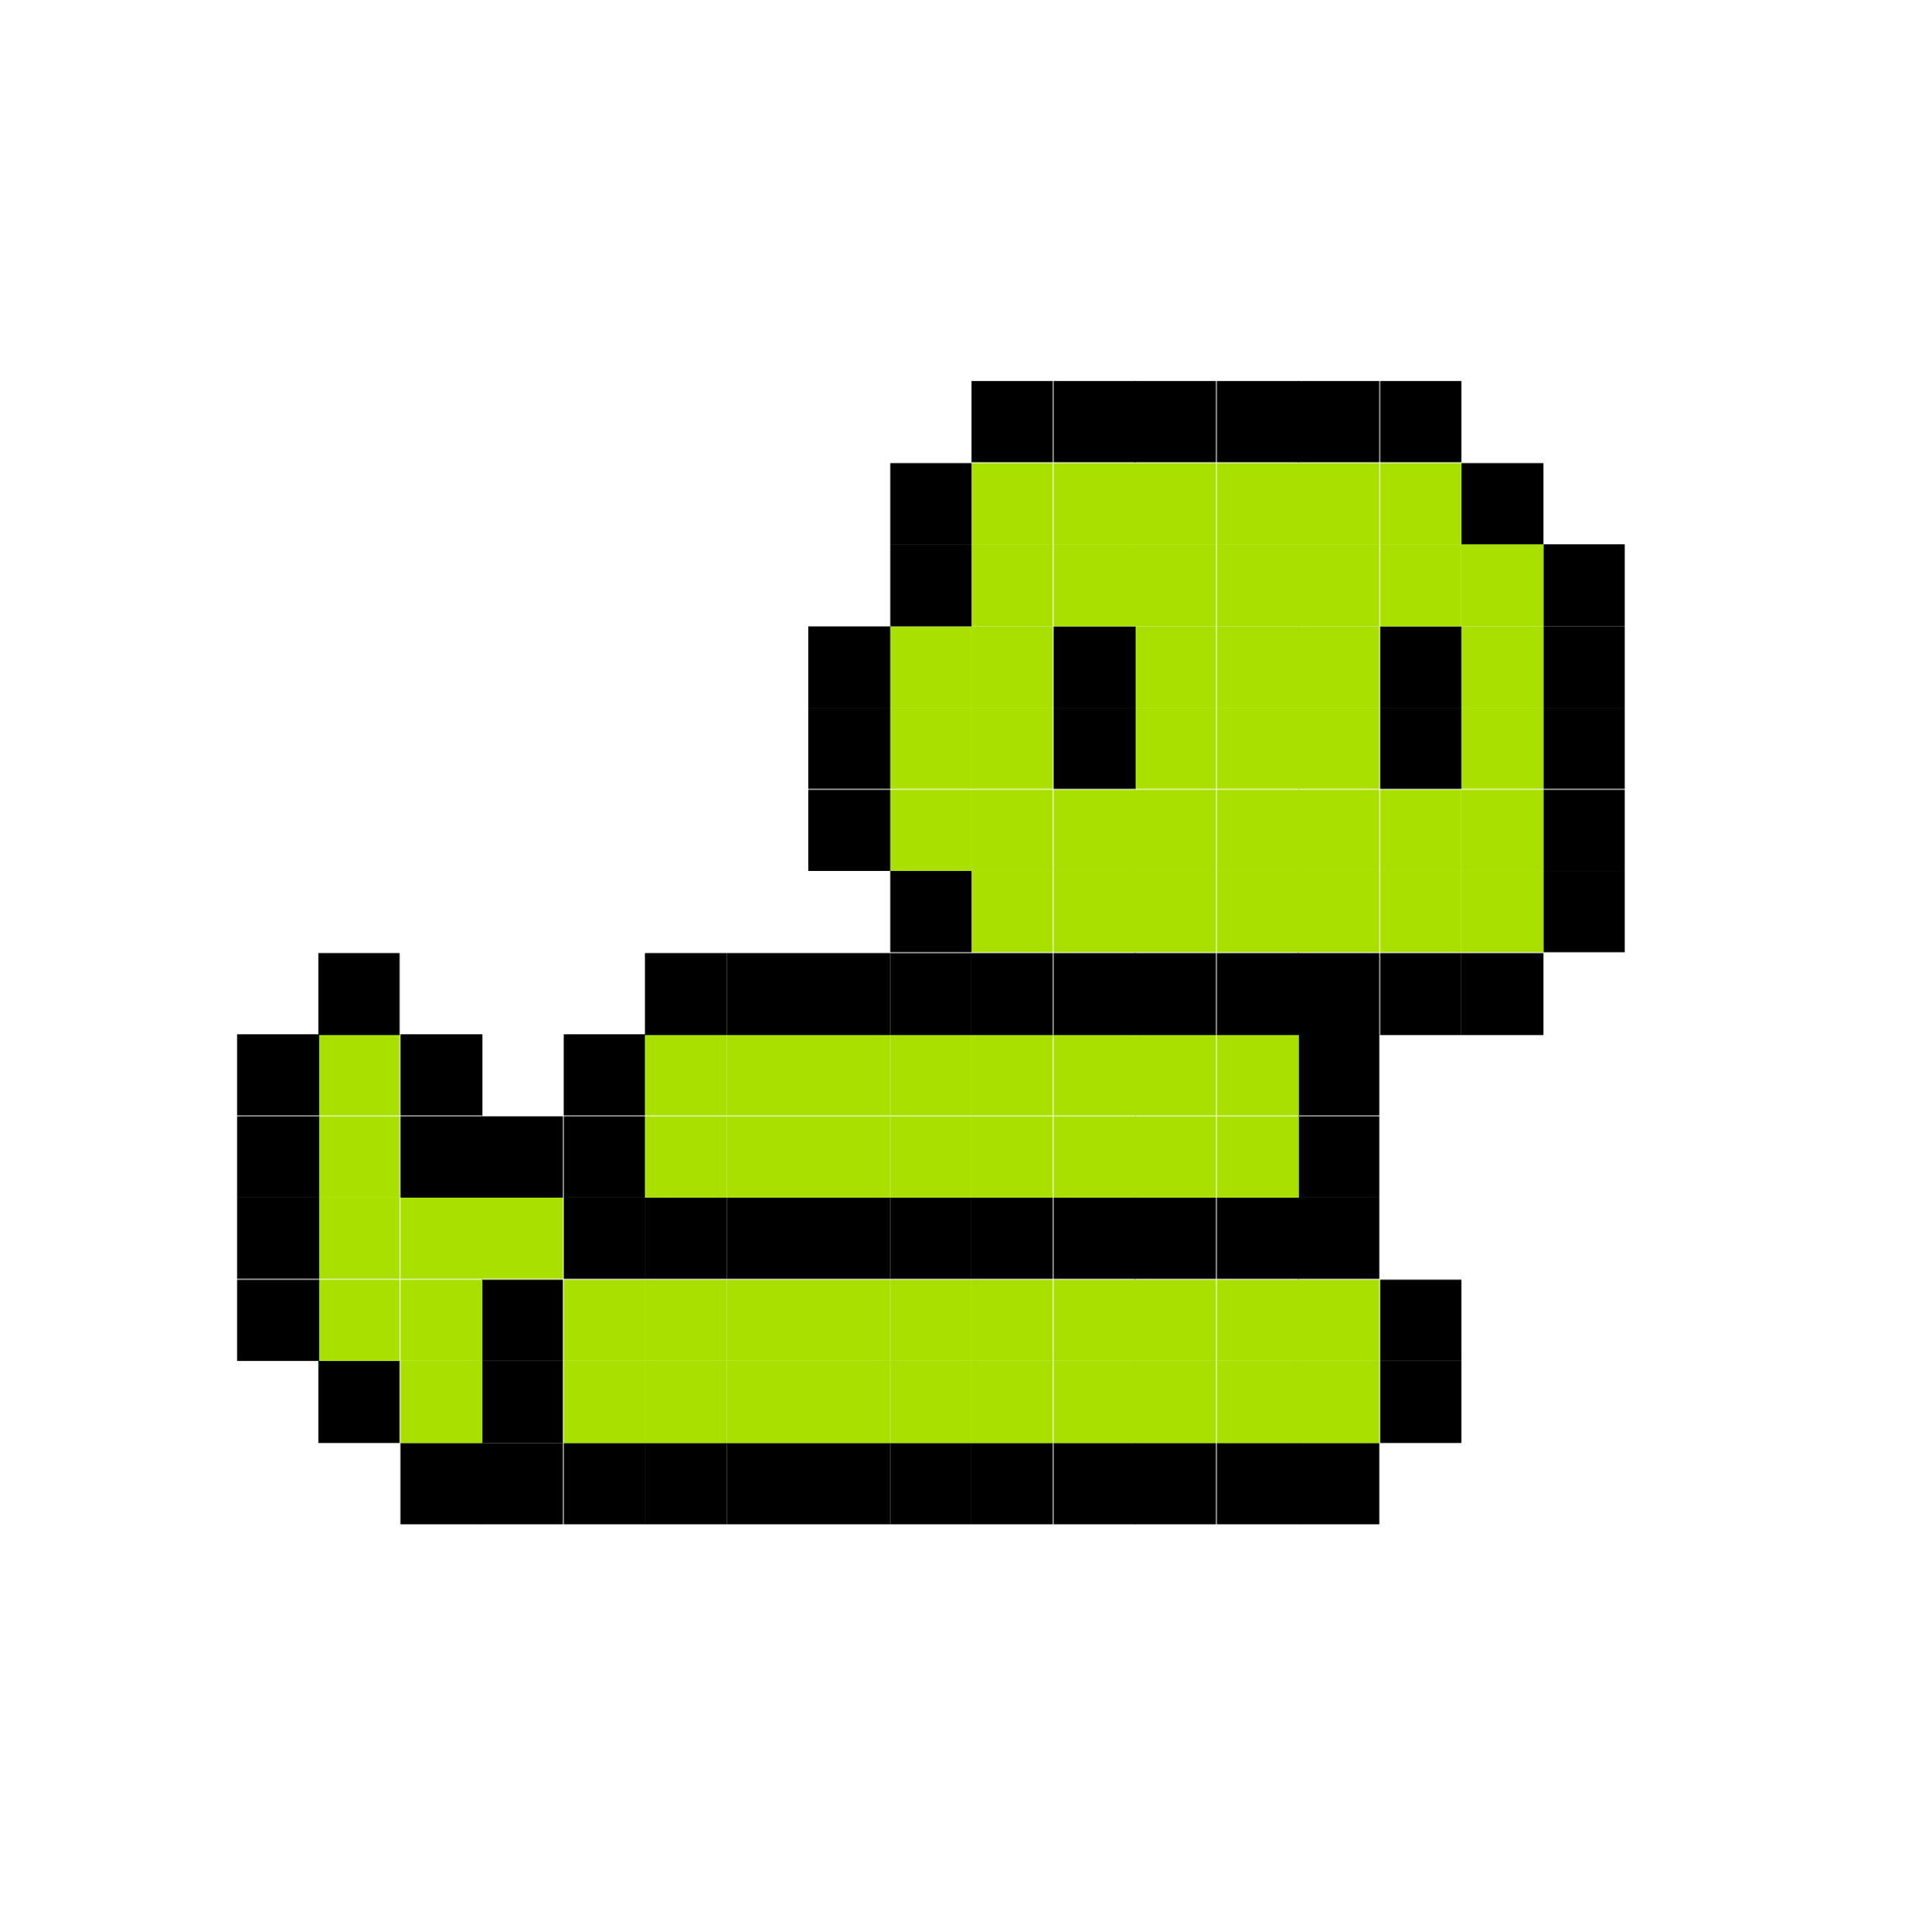 <svg width="80" height="81" viewBox="0 0 80 81" fill="none" xmlns="http://www.w3.org/2000/svg">
<path d="M68.121 36.513H64.715V39.919H68.121V36.513Z" fill="black"/>
<path d="M68.121 33.106H64.715V36.512H68.121V33.106Z" fill="black"/>
<path d="M68.121 29.666H64.715V33.072H68.121V29.666Z" fill="black"/>
<path d="M68.121 26.259H64.715V29.666H68.121V26.259Z" fill="black"/>
<path d="M68.121 22.819H64.715V26.259H68.121V22.819Z" fill="black"/>
<path d="M64.714 39.953H61.274V43.393H64.714V39.953Z" fill="black"/>
<path d="M64.714 36.513H61.274V39.919H64.714V36.513Z" fill="#A9E000"/>
<path d="M64.714 33.106H61.274V36.512H64.714V33.106Z" fill="#A9E000"/>
<path d="M64.714 29.666H61.274V33.072H64.714V29.666Z" fill="#A9E000"/>
<path d="M64.714 26.259H61.274V29.666H64.714V26.259Z" fill="#A9E000"/>
<path d="M64.714 22.819H61.274V26.259H64.714V22.819Z" fill="#A9E000"/>
<path d="M64.714 19.413H61.274V22.82H64.714V19.413Z" fill="black"/>
<path d="M61.274 57.052H57.868V60.492H61.274V57.052Z" fill="black"/>
<path d="M61.274 53.646H57.868V57.052H61.274V53.646Z" fill="black"/>
<path d="M61.274 39.953H57.868V43.393H61.274V39.953Z" fill="black"/>
<path d="M61.274 36.513H57.868V39.919H61.274V36.513Z" fill="#A9E000"/>
<path d="M61.274 33.106H57.868V36.512H61.274V33.106Z" fill="#A9E000"/>
<path d="M61.274 29.666H57.868V33.072H61.274V29.666Z" fill="black"/>
<path d="M61.274 26.259H57.868V29.666H61.274V26.259Z" fill="black"/>
<path d="M61.274 22.819H57.868V26.259H61.274V22.819Z" fill="#A9E000"/>
<path d="M61.274 19.413H57.868V22.82H61.274V19.413Z" fill="#A9E000"/>
<path d="M61.274 15.973H57.868V19.379H61.274V15.973Z" fill="black"/>
<path d="M57.834 60.492H54.428V63.899H57.834V60.492Z" fill="black"/>
<path d="M57.834 57.052H54.428V60.492H57.834V57.052Z" fill="#A9E000"/>
<path d="M57.834 53.646H54.428V57.052H57.834V53.646Z" fill="#A9E000"/>
<path d="M57.834 50.206H54.428V53.612H57.834V50.206Z" fill="black"/>
<path d="M57.834 46.799H54.428V50.206H57.834V46.799Z" fill="black"/>
<path d="M57.834 43.359H54.428V46.766H57.834V43.359Z" fill="black"/>
<path d="M57.834 39.953H54.428V43.393H57.834V39.953Z" fill="black"/>
<path d="M57.834 36.513H54.428V39.919H57.834V36.513Z" fill="#A9E000"/>
<path d="M57.834 33.106H54.428V36.512H57.834V33.106Z" fill="#A9E000"/>
<path d="M57.834 29.666H54.428V33.072H57.834V29.666Z" fill="#A9E000"/>
<path d="M57.834 26.259H54.428V29.666H57.834V26.259Z" fill="#A9E000"/>
<path d="M57.834 22.819H54.428V26.259H57.834V22.819Z" fill="#A9E000"/>
<path d="M57.834 19.413H54.428V22.82H57.834V19.413Z" fill="#A9E000"/>
<path d="M57.834 15.973H54.428V19.379H57.834V15.973Z" fill="black"/>
<path d="M54.461 60.492H51.021V63.899H54.461V60.492Z" fill="black"/>
<path d="M54.461 57.052H51.021V60.492H54.461V57.052Z" fill="#A9E000"/>
<path d="M54.461 53.646H51.021V57.052H54.461V53.646Z" fill="#A9E000"/>
<path d="M54.461 50.206H51.021V53.612H54.461V50.206Z" fill="black"/>
<path d="M54.461 46.799H51.021V50.206H54.461V46.799Z" fill="#A9E000"/>
<path d="M54.461 43.359H51.021V46.766H54.461V43.359Z" fill="#A9E000"/>
<path d="M54.461 39.953H51.021V43.393H54.461V39.953Z" fill="black"/>
<path d="M54.461 36.513H51.021V39.919H54.461V36.513Z" fill="#A9E000"/>
<path d="M54.461 33.106H51.021V36.512H54.461V33.106Z" fill="#A9E000"/>
<path d="M54.461 29.666H51.021V33.072H54.461V29.666Z" fill="#A9E000"/>
<path d="M54.461 26.259H51.021V29.666H54.461V26.259Z" fill="#A9E000"/>
<path d="M54.461 22.819H51.021V26.259H54.461V22.819Z" fill="#A9E000"/>
<path d="M54.461 19.413H51.021V22.82H54.461V19.413Z" fill="#A9E000"/>
<path d="M54.461 15.973H51.021V19.379H54.461V15.973Z" fill="black"/>
<path d="M50.987 60.492H47.581V63.899H50.987V60.492Z" fill="black"/>
<path d="M50.987 57.052H47.581V60.492H50.987V57.052Z" fill="#A9E000"/>
<path d="M50.987 53.646H47.581V57.052H50.987V53.646Z" fill="#A9E000"/>
<path d="M50.987 50.206H47.581V53.612H50.987V50.206Z" fill="black"/>
<path d="M50.987 46.799H47.581V50.206H50.987V46.799Z" fill="#A9E000"/>
<path d="M50.987 43.359H47.581V46.766H50.987V43.359Z" fill="#A9E000"/>
<path d="M50.987 39.953H47.581V43.393H50.987V39.953Z" fill="black"/>
<path d="M50.987 36.513H47.581V39.919H50.987V36.513Z" fill="#A9E000"/>
<path d="M50.987 33.106H47.581V36.512H50.987V33.106Z" fill="#A9E000"/>
<path d="M50.987 29.666H47.581V33.072H50.987V29.666Z" fill="#A9E000"/>
<path d="M50.987 26.259H47.581V29.666H50.987V26.259Z" fill="#A9E000"/>
<path d="M50.987 22.819H47.581V26.259H50.987V22.819Z" fill="#A9E000"/>
<path d="M50.987 19.413H47.581V22.82H50.987V19.413Z" fill="#A9E000"/>
<path d="M50.987 15.973H47.581V19.379H50.987V15.973Z" fill="black"/>
<path d="M47.615 60.492H44.175V63.899H47.615V60.492Z" fill="black"/>
<path d="M47.615 57.052H44.175V60.492H47.615V57.052Z" fill="#A9E000"/>
<path d="M47.615 53.646H44.175V57.052H47.615V53.646Z" fill="#A9E000"/>
<path d="M47.615 50.206H44.175V53.612H47.615V50.206Z" fill="black"/>
<path d="M47.615 46.799H44.175V50.206H47.615V46.799Z" fill="#A9E000"/>
<path d="M47.615 43.359H44.175V46.766H47.615V43.359Z" fill="#A9E000"/>
<path d="M47.615 39.953H44.175V43.393H47.615V39.953Z" fill="black"/>
<path d="M47.615 36.513H44.175V39.919H47.615V36.513Z" fill="#A9E000"/>
<path d="M47.615 33.106H44.175V36.512H47.615V33.106Z" fill="#A9E000"/>
<path d="M47.615 29.666H44.175V33.072H47.615V29.666Z" fill="black"/>
<path d="M47.615 26.259H44.175V29.666H47.615V26.259Z" fill="black"/>
<path d="M47.615 22.819H44.175V26.259H47.615V22.819Z" fill="#A9E000"/>
<path d="M47.615 19.413H44.175V22.82H47.615V19.413Z" fill="#A9E000"/>
<path d="M47.615 15.973H44.175V19.379H47.615V15.973Z" fill="black"/>
<path d="M44.141 60.492H40.735V63.899H44.141V60.492Z" fill="black"/>
<path d="M44.141 57.052H40.735V60.492H44.141V57.052Z" fill="#A9E000"/>
<path d="M44.141 53.646H40.735V57.052H44.141V53.646Z" fill="#A9E000"/>
<path d="M44.141 50.206H40.735V53.612H44.141V50.206Z" fill="black"/>
<path d="M44.141 46.799H40.735V50.206H44.141V46.799Z" fill="#A9E000"/>
<path d="M44.141 43.359H40.735V46.766H44.141V43.359Z" fill="#A9E000"/>
<path d="M44.141 39.953H40.735V43.393H44.141V39.953Z" fill="black"/>
<path d="M44.141 36.513H40.735V39.919H44.141V36.513Z" fill="#A9E000"/>
<path d="M44.141 33.106H40.735V36.512H44.141V33.106Z" fill="#A9E000"/>
<path d="M44.141 29.666H40.735V33.072H44.141V29.666Z" fill="#A9E000"/>
<path d="M44.141 26.259H40.735V29.666H44.141V26.259Z" fill="#A9E000"/>
<path d="M44.141 22.819H40.735V26.259H44.141V22.819Z" fill="#A9E000"/>
<path d="M44.141 19.413H40.735V22.82H44.141V19.413Z" fill="#A9E000"/>
<path d="M44.141 15.973H40.735V19.379H44.141V15.973Z" fill="black"/>
<path d="M40.734 60.492H37.328V63.899H40.734V60.492Z" fill="black"/>
<path d="M40.734 57.052H37.328V60.492H40.734V57.052Z" fill="#A9E000"/>
<path d="M40.734 53.646H37.328V57.052H40.734V53.646Z" fill="#A9E000"/>
<path d="M40.734 50.206H37.328V53.612H40.734V50.206Z" fill="black"/>
<path d="M40.734 46.799H37.328V50.206H40.734V46.799Z" fill="#A9E000"/>
<path d="M40.734 43.359H37.328V46.766H40.734V43.359Z" fill="#A9E000"/>
<path d="M40.734 39.953H37.328V43.393H40.734V39.953Z" fill="black"/>
<path d="M40.734 36.513H37.328V39.919H40.734V36.513Z" fill="black"/>
<path d="M40.734 33.106H37.328V36.512H40.734V33.106Z" fill="#A9E000"/>
<path d="M40.734 29.666H37.328V33.072H40.734V29.666Z" fill="#A9E000"/>
<path d="M40.734 26.259H37.328V29.666H40.734V26.259Z" fill="#A9E000"/>
<path d="M40.734 22.819H37.328V26.259H40.734V22.819Z" fill="black"/>
<path d="M40.734 19.413H37.328V22.82H40.734V19.413Z" fill="black"/>
<path d="M37.328 60.492H33.888V63.899H37.328V60.492Z" fill="black"/>
<path d="M37.328 57.052H33.888V60.492H37.328V57.052Z" fill="#A9E000"/>
<path d="M37.328 53.646H33.888V57.052H37.328V53.646Z" fill="#A9E000"/>
<path d="M37.328 50.206H33.888V53.612H37.328V50.206Z" fill="black"/>
<path d="M37.328 46.799H33.888V50.206H37.328V46.799Z" fill="#A9E000"/>
<path d="M37.328 43.359H33.888V46.766H37.328V43.359Z" fill="#A9E000"/>
<path d="M37.328 39.953H33.888V43.393H37.328V39.953Z" fill="black"/>
<path d="M37.328 33.106H33.888V36.512H37.328V33.106Z" fill="black"/>
<path d="M37.328 29.666H33.888V33.072H37.328V29.666Z" fill="black"/>
<path d="M37.328 26.259H33.888V29.666H37.328V26.259Z" fill="black"/>
<path d="M33.888 60.492H30.481V63.899H33.888V60.492Z" fill="black"/>
<path d="M33.888 57.052H30.481V60.492H33.888V57.052Z" fill="#A9E000"/>
<path d="M33.888 53.646H30.481V57.052H33.888V53.646Z" fill="#A9E000"/>
<path d="M33.888 50.206H30.481V53.612H33.888V50.206Z" fill="black"/>
<path d="M33.888 46.799H30.481V50.206H33.888V46.799Z" fill="#A9E000"/>
<path d="M33.888 43.359H30.481V46.766H33.888V43.359Z" fill="#A9E000"/>
<path d="M33.888 39.953H30.481V43.393H33.888V39.953Z" fill="black"/>
<path d="M30.482 60.492H27.042V63.899H30.482V60.492Z" fill="black"/>
<path d="M30.482 57.052H27.042V60.492H30.482V57.052Z" fill="#A9E000"/>
<path d="M30.482 53.646H27.042V57.052H30.482V53.646Z" fill="#A9E000"/>
<path d="M30.482 50.206H27.042V53.612H30.482V50.206Z" fill="black"/>
<path d="M30.482 46.799H27.042V50.206H30.482V46.799Z" fill="#A9E000"/>
<path d="M30.482 43.359H27.042V46.766H30.482V43.359Z" fill="#A9E000"/>
<path d="M30.482 39.953H27.042V43.393H30.482V39.953Z" fill="black"/>
<path d="M27.041 60.492H23.635V63.899H27.041V60.492Z" fill="black"/>
<path d="M27.041 57.052H23.635V60.492H27.041V57.052Z" fill="#A9E000"/>
<path d="M27.041 53.646H23.635V57.052H27.041V53.646Z" fill="#A9E000"/>
<path d="M27.041 50.206H23.635V53.612H27.041V50.206Z" fill="black"/>
<path d="M27.041 46.799H23.635V50.206H27.041V46.799Z" fill="black"/>
<path d="M27.041 43.359H23.635V46.766H27.041V43.359Z" fill="black"/>
<path d="M23.601 60.492H20.195V63.899H23.601V60.492Z" fill="black"/>
<path d="M23.601 57.052H20.195V60.492H23.601V57.052Z" fill="black"/>
<path d="M23.601 53.646H20.195V57.052H23.601V53.646Z" fill="black"/>
<path d="M23.601 50.206H20.195V53.612H23.601V50.206Z" fill="#A9E000"/>
<path d="M23.601 46.799H20.195V50.206H23.601V46.799Z" fill="black"/>
<path d="M20.229 60.492H16.789V63.899H20.229V60.492Z" fill="black"/>
<path d="M20.229 57.052H16.789V60.492H20.229V57.052Z" fill="#A9E000"/>
<path d="M20.229 53.646H16.789V57.052H20.229V53.646Z" fill="#A9E000"/>
<path d="M20.229 50.206H16.789V53.612H20.229V50.206Z" fill="#A9E000"/>
<path d="M20.229 46.799H16.789V50.206H20.229V46.799Z" fill="black"/>
<path d="M20.229 43.359H16.789V46.766H20.229V43.359Z" fill="black"/>
<path d="M16.755 57.052H13.349V60.492H16.755V57.052Z" fill="black"/>
<path d="M16.755 53.646H13.349V57.052H16.755V53.646Z" fill="#A9E000"/>
<path d="M16.755 50.206H13.349V53.612H16.755V50.206Z" fill="#A9E000"/>
<path d="M16.755 46.799H13.349V50.206H16.755V46.799Z" fill="#A9E000"/>
<path d="M16.755 43.359H13.349V46.766H16.755V43.359Z" fill="#A9E000"/>
<path d="M16.755 39.953H13.349V43.393H16.755V39.953Z" fill="black"/>
<path d="M13.382 53.646H9.942V57.052H13.382V53.646Z" fill="black"/>
<path d="M13.382 50.206H9.942V53.612H13.382V50.206Z" fill="black"/>
<path d="M13.382 46.799H9.942V50.206H13.382V46.799Z" fill="black"/>
<path d="M13.382 43.359H9.942V46.766H13.382V43.359Z" fill="black"/>
</svg>
